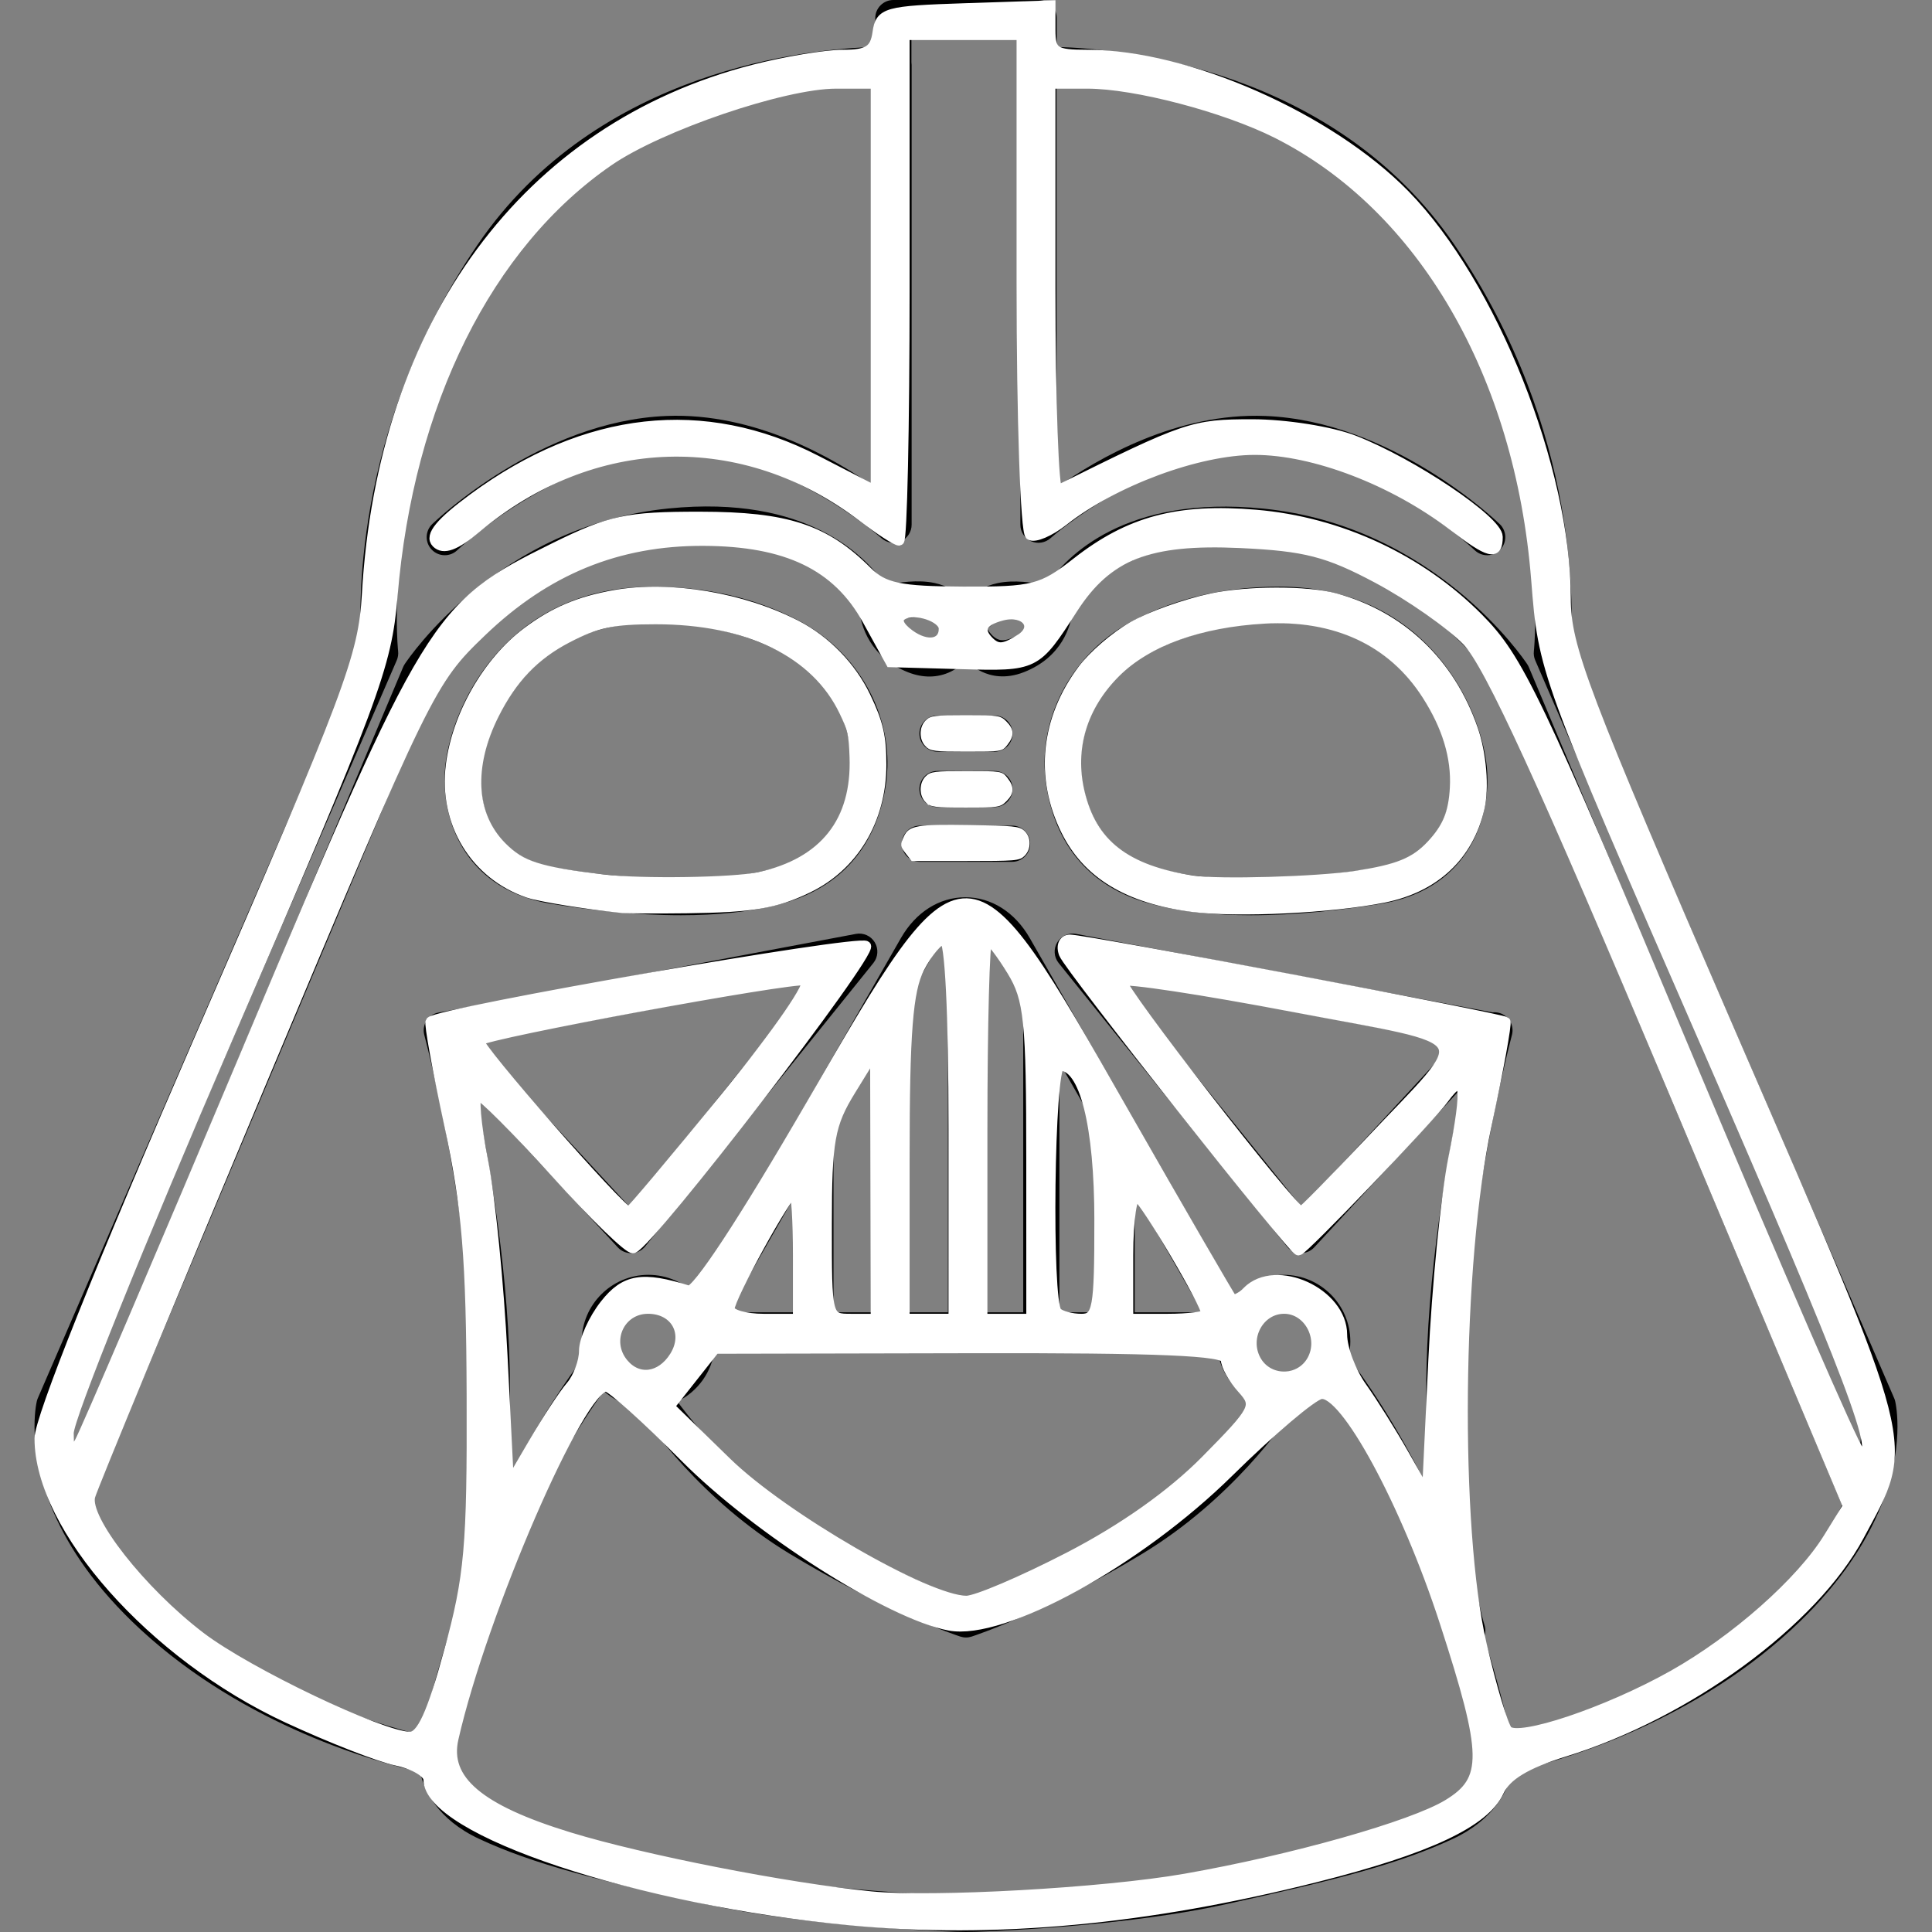 <?xml version="1.0" encoding="UTF-8" standalone="no"?>
<!-- Generator: Adobe Illustrator 17.1.0, SVG Export Plug-In . SVG Version: 6.00 Build 0)  -->

<svg
   xmlns:dc="http://purl.org/dc/elements/1.1/"
   xmlns:cc="http://creativecommons.org/ns#"
   xmlns:rdf="http://www.w3.org/1999/02/22-rdf-syntax-ns#"
   xmlns:svg="http://www.w3.org/2000/svg"
   xmlns="http://www.w3.org/2000/svg"
   xmlns:sodipodi="http://sodipodi.sourceforge.net/DTD/sodipodi-0.dtd"
   xmlns:inkscape="http://www.inkscape.org/namespaces/inkscape"
   version="1.1"
   id="Capa_1"
   x="0px"
   y="0px"
   viewBox="0 0 213.652 213.652"
   style="enable-background:new 0 0 213.652 213.652;"
   xml:space="preserve"
   sodipodi:docname="starwars.svg"
   inkscape:version="0.92.1 r15371"><rect x="0" y="0" width="213.652" height="213.652" fill="#808080" stroke="none"/><defs
   id="defs45" /><sodipodi:namedview
   pagecolor="#ffffff"
   bordercolor="#666666"
   borderopacity="1"
   objecttolerance="10"
   gridtolerance="10"
   guidetolerance="10"
   inkscape:pageopacity="0"
   inkscape:pageshadow="2"
   inkscape:window-width="1304"
   inkscape:window-height="745"
   id="namedview43"
   showgrid="false"
   inkscape:zoom="3.7200122"
   inkscape:cx="114.12489"
   inkscape:cy="127.81495"
   inkscape:window-x="-8"
   inkscape:window-y="-8"
   inkscape:window-maximized="1"
   inkscape:current-layer="Capa_1" />
<path
   d="M106.826,213.652c-0.378,0-0.757-0.007-1.142-0.021c-3.864-0.143-17.262-0.781-27.405-3.01  c-12.45-2.736-19.411-4.522-25.294-7.268c-4.635-2.164-6.084-5.398-6.531-7.397c-4.644-1.036-19.254-4.993-30.908-15.75  c-4.998-4.614-7.912-9.053-9.585-12.889c-0.023-0.048-0.044-0.098-0.064-0.148c-2.993-6.964-1.898-11.904-1.824-12.22  c0.027-0.113,0.064-0.224,0.11-0.332l35.816-82.71c-0.314-3.679-1.308-24.146,12.828-44.862C66.125,7.557,89.653,5.387,96.792,5.189  V2c0-1.104,0.896-2,2-2h16.067c1.104,0,2,0.896,2,2v3.189c7.138,0.197,30.666,2.366,43.967,21.856  c14.135,20.715,13.141,41.183,12.827,44.862l35.815,82.71c0.047,0.107,0.084,0.218,0.11,0.332c0.075,0.314,1.161,5.215-1.788,12.135  c-0.039,0.12-0.089,0.236-0.15,0.347c-1.681,3.81-4.587,8.207-9.535,12.774c-11.654,10.757-26.264,14.714-30.907,15.75  c-0.446,1.999-1.896,5.233-6.531,7.397c-5.885,2.746-12.845,4.531-25.294,7.268c-10.143,2.229-23.542,2.867-27.406,3.01  C107.583,213.646,107.205,213.652,106.826,213.652z M50.24,194.007c0.018,0.127,0.023,0.259,0.016,0.392  c-0.001,0.098-0.012,3.261,4.42,5.33c5.543,2.587,12.304,4.314,24.461,6.985c9.816,2.158,22.915,2.78,26.695,2.92  c0.669,0.024,1.318,0.024,1.984,0c3.782-0.14,16.88-0.763,26.696-2.92c12.157-2.671,18.918-4.398,24.462-6.985  c4.433-2.068,4.421-5.231,4.419-5.365c-0.003-0.114,0.005-0.226,0.021-0.336c-0.454-2.182-2.198-9.937-6.045-20.479  c-3.266-8.948-8.076-16.328-10.485-19.723c-1.016,0.917-2.287,1.555-3.692,1.794c-1.223,1.865-7.064,10.257-16.845,16.189  c-10.561,6.406-18.49,9.04-18.896,9.173c-0.2,0.066-0.411,0.101-0.626,0.101l0,0l0,0c-0.217,0-0.429-0.035-0.63-0.102  c-0.456-0.149-8.367-2.788-18.893-9.172c-9.779-5.932-15.622-14.324-16.843-16.189c-1.406-0.239-2.678-0.878-3.694-1.794  c-2.409,3.395-7.22,10.774-10.484,19.723C52.447,184.057,50.701,191.796,50.24,194.007z M9.938,166.435  c1.518,3.197,4.072,6.91,8.321,10.832c10.307,9.514,23.415,13.414,28.348,14.611c0.533-2.374,1.599-6.693,3.415-12.385  c0.368-1.261,2.38-8.93,2.373-25.768c-0.008-18.56-5.359-38.844-5.471-39.262c-0.004-0.016-0.008-0.032-0.012-0.048c0,0,0,0,0,0  c0-0.001,0-0.002,0-0.003c-0.114-0.471-0.051-0.945,0.148-1.351c0-0.001,0.001-0.002,0.001-0.003c0,0,0,0,0,0  c0.043-0.088,0.093-0.172,0.148-0.252c0.247-0.358,0.611-0.638,1.056-0.775c0.001,0,0.002,0,0.004-0.001l0,0  c0.033-0.01,0.066-0.019,0.1-0.028c0.002,0,0.003,0,0.003,0c0.044-0.011,0.089-0.021,0.133-0.028l46.149-8.698  c0.823-0.155,1.656,0.219,2.086,0.938c0.43,0.718,0.367,1.629-0.158,2.282l-25.235,31.343c-0.364,0.453-0.908,0.725-1.489,0.745  c-0.599,0.008-1.143-0.214-1.537-0.641l-15.796-17.083c1.646,7.784,3.863,20.549,3.869,32.866c0.001,3.8-0.096,7.148-0.255,10.078  c3.4-6.833,6.993-11.852,8.395-13.711c-0.136-0.558-0.208-1.141-0.208-1.74c0-4.066,3.308-7.375,7.375-7.375  c2.079,0,3.959,0.864,5.301,2.252l22.623-39.486c1.646-2.872,4.243-4.519,7.128-4.519s5.482,1.647,7.128,4.519l2.974,5.19  c0.025,0.04,0.049,0.081,0.07,0.123l19.635,34.269c1.347-1.444,3.266-2.348,5.392-2.348c4.066,0,7.375,3.309,7.375,7.375  c0,0.6-0.072,1.183-0.208,1.741c1.476,1.957,5.374,7.408,8.921,14.787c-0.194-3.179-0.318-6.882-0.316-11.155  c0.005-12.667,2.35-25.808,4.007-33.518l-16.398,17.735c-0.396,0.427-0.965,0.649-1.537,0.641c-0.581-0.02-1.125-0.292-1.489-0.745  l-25.235-31.343c-0.525-0.653-0.589-1.563-0.158-2.282c0.43-0.718,1.255-1.096,2.086-0.938l46.048,8.678  c0.238-0.025,0.486-0.009,0.734,0.057c1.066,0.286,1.7,1.382,1.414,2.449c-0.055,0.204-5.463,20.624-5.471,39.267  c-0.009,18.439,2.406,25.883,2.43,25.956c0.155,0.463,0.131,0.943-0.034,1.365c1.521,4.924,2.443,8.677,2.927,10.83  c4.938-1.203,18.064-5.117,28.348-14.609c4.244-3.918,6.794-7.634,8.312-10.838l-38.238-90.902  c-1.017-1.435-10.149-13.701-26.165-15.303c-15.357-1.536-20.057,6.244-20.705,7.487c-0.203,1.475-1.132,4.963-5.379,6.622  c-2.067,0.808-3.679,0.411-4.667-0.063c-0.678-0.325-1.246-0.768-1.716-1.25c-0.473,0.488-1.045,0.938-1.732,1.267  c-1.417,0.68-3.032,0.701-4.667,0.063c-4.293-1.677-5.195-5.222-5.385-6.668c-0.643-1.231-5.345-9.008-20.699-7.474  C58.342,61.808,49.211,74.064,48.187,75.51L9.938,166.435z M74.908,154.989c2.21,2.986,7.214,8.999,14.469,13.399  c8.541,5.181,15.406,7.836,17.449,8.575c2.042-0.738,8.907-3.394,17.448-8.575c7.255-4.4,12.259-10.413,14.47-13.399  c-2.244-1.088-3.857-3.282-4.128-5.869h-55.58C78.766,151.707,77.153,153.901,74.908,154.989z M7.937,156.016  c-0.087,0.49-0.306,2.139,0.112,4.594L44.58,73.768c0.048-0.114,0.107-0.224,0.175-0.327c0.413-0.625,10.329-15.326,29.198-17.213  c15.332-1.533,21.818,5.32,23.962,8.485c1.441-0.316,3.605-0.633,5.421-0.244c1.465,0.314,2.642,1.062,3.499,1.799  c0.855-0.732,2.025-1.471,3.479-1.782c1.816-0.39,3.979-0.073,5.421,0.244c2.145-3.165,8.631-10.021,23.963-8.485  c18.868,1.887,28.785,16.589,29.198,17.214c0.068,0.104,0.127,0.213,0.175,0.327l36.52,86.815c0.421-2.462,0.205-4.113,0.123-4.585  l-35.938-82.992c-0.141-0.324-0.192-0.679-0.151-1.029c0.024-0.211,2.294-21.592-12.104-42.693  c-12.053-17.664-34.092-19.844-40.684-20.094v44.714c4.577-3.25,13.323-8.306,23.086-7.922c13.947,0.542,25.446,11.496,25.93,11.962  c0.794,0.767,0.815,2.032,0.05,2.826c-0.766,0.795-2.031,0.819-2.827,0.053c-0.107-0.104-10.907-10.362-23.308-10.844  c-12.366-0.46-23.479,9.415-23.591,9.514c-0.588,0.529-1.433,0.661-2.152,0.342c-0.722-0.321-1.188-1.037-1.188-1.827V7.183  c0-0.1,0.008-0.198,0.021-0.294V4h-12.067v2.885c0.015,0.097,0.022,0.196,0.022,0.297v50.843c0,0.79-0.466,1.505-1.188,1.827  c-0.722,0.321-1.566,0.187-2.153-0.342c-0.11-0.1-11.216-9.992-23.59-9.514c-12.401,0.481-23.201,10.74-23.309,10.844  c-0.794,0.765-2.061,0.743-2.827-0.053c-0.766-0.795-0.744-2.059,0.05-2.826c0.483-0.466,11.982-11.42,25.93-11.962  c9.75-0.392,18.508,4.672,23.085,7.921V9.207c-6.59,0.249-28.63,2.429-40.684,20.094C41.733,50.402,44.002,71.783,44.026,71.997  c0.041,0.349-0.012,0.704-0.151,1.026L7.937,156.016z M141.951,144.974c-1.861,0-3.375,1.514-3.375,3.375s1.514,3.375,3.375,3.375  s3.375-1.514,3.375-3.375S143.812,144.974,141.951,144.974z M71.701,144.974c-1.861,0-3.375,1.514-3.375,3.375  s1.514,3.375,3.375,3.375s3.375-1.514,3.375-3.375S73.562,144.974,71.701,144.974z M125.481,145.121h7.498l-7.498-13.087V145.121z   M117.154,145.121h4.327v-20.036c0-0.011,0-0.021,0-0.032l-4.327-7.553V145.121z M108.826,145.121h4.328v-34.602l-2.744-4.79  c-0.442-0.772-0.983-1.384-1.584-1.811V145.121z M100.498,145.121h4.328v-41.302c-0.659,0.428-1.252,1.076-1.73,1.91l-2.614,4.562  c0.011,0.085,0.017,0.171,0.017,0.259V145.121z M92.171,145.121h4.328v-27.877l-4.344,7.583c0.011,0.085,0.017,0.171,0.017,0.259  V145.121z M80.527,145.121h7.644v-13.342L80.527,145.121z M123.586,108.208l20.381,25.314l16.909-18.287L123.586,108.208z   M52.777,115.236l16.909,18.287l20.381-25.314L52.777,115.236z M99.415,68.494c0.377,0.741,1.099,1.592,2.476,2.13  c0.791,0.308,1.224,0.18,1.482,0.056c0.463-0.222,0.844-0.695,1.116-1.139c-0.466-0.455-1.159-0.984-1.99-1.162  C101.632,68.194,100.437,68.311,99.415,68.494z M109.176,69.546c0.274,0.444,0.653,0.906,1.112,1.122  c0.257,0.12,0.688,0.245,1.473-0.061c1.355-0.53,2.076-1.364,2.458-2.1c-1.065-0.188-2.243-0.287-3.066-0.112  C110.331,68.572,109.643,69.092,109.176,69.546z M138.358,101.212c-3.932,0-7.845-0.355-11.275-1.309  c-6.486-1.802-10.436-6.403-11.421-13.306c-0.08-0.556-0.129-1.151-0.146-1.768c-0.181-6.607,3.656-12.958,9.773-16.181  c4.746-2.501,10.194-3.77,16.193-3.77c16.55,0,22.635,13.847,22.988,20.553c0.304,5.772-2.602,13.038-11.786,14.519  C148.548,100.618,143.437,101.212,138.358,101.212z M141.482,68.879c-5.343,0-10.163,1.113-14.328,3.309  c-4.78,2.519-7.779,7.438-7.641,12.531c0.014,0.464,0.05,0.906,0.107,1.312c0,0,0,0,0,0.001c0.755,5.284,3.625,8.654,8.532,10.017  c7.546,2.096,18.208,0.87,23.895-0.047c8.256-1.331,8.538-8.266,8.429-10.359C160.29,82.102,156.518,68.879,141.482,68.879z   M75.294,101.212c-5.08,0-10.189-0.594-14.327-1.261c-9.185-1.481-12.089-8.747-11.785-14.519  c0.353-6.706,6.437-20.553,22.988-20.553c5.998,0,11.446,1.268,16.193,3.77c6.118,3.224,9.954,9.574,9.773,16.18  c-0.017,0.614-0.065,1.209-0.145,1.769c-0.986,6.904-4.936,11.505-11.422,13.307C83.139,100.856,79.225,101.212,75.294,101.212z   M72.17,68.879c-15.037,0-18.807,13.223-18.994,16.763c-0.11,2.094,0.172,9.028,8.428,10.359c5.687,0.918,16.353,2.144,23.895,0.047  c4.907-1.363,7.777-4.733,8.532-10.017c0.058-0.408,0.094-0.85,0.107-1.313v0c0.139-5.094-2.859-10.013-7.639-12.531  C82.332,69.992,77.511,68.879,72.17,68.879z M111.924,95.305h-10.197c-1.104,0-2-0.896-2-2s0.896-2,2-2h10.197c1.104,0,2,0.896,2,2  S113.029,95.305,111.924,95.305z M109.979,89.258h-6.306c-1.104,0-2-0.896-2-2s0.896-2,2-2h6.306c1.104,0,2,0.896,2,2  S111.084,89.258,109.979,89.258z M109.979,83.125h-6.306c-1.104,0-2-0.896-2-2s0.896-2,2-2h6.306c1.104,0,2,0.896,2,2  S111.084,83.125,109.979,83.125z"
   id="path10" />
<g
   id="g12">
</g>
<g
   id="g14">
</g>
<g
   id="g16">
</g>
<g
   id="g18">
</g>
<g
   id="g20">
</g>
<g
   id="g22">
</g>
<g
   id="g24">
</g>
<g
   id="g26">
</g>
<g
   id="g28">
</g>
<g
   id="g30">
</g>
<g
   id="g32">
</g>
<g
   id="g34">
</g>
<g
   id="g36">
</g>
<g
   id="g38">
</g>
<g
   id="g40">
</g>
<path
   style="opacity:1;vector-effect:none;fill:#ffffff;fill-opacity:1;stroke:#ffffff;stroke-width:1.075px;stroke-linecap:butt;stroke-linejoin:miter;stroke-miterlimit:4;stroke-dasharray:none;stroke-dashoffset:0;stroke-opacity:1"
   d="m 94.139,212.39 c -23.488,-2.196 -46.774,-9.958 -46.774,-15.593 0,-0.737 -1.573,-1.671 -3.495,-2.075 -1.922,-0.404 -7.366,-2.533 -12.097,-4.73 -14.871,-6.906 -27.419,-21.055 -27.419,-30.917 0,-2.2 6.74,-19.039 17.884,-44.681 C 38.725,76.46 40.156,72.656 40.555,65.724 42.28,35.741 58.205,14.141 83.343,7.685 86.868,6.78 91.31,6.04 93.215,6.04 c 2.772,0 3.531,-0.482 3.806,-2.419 0.322,-2.27 0.923,-2.438 9.752,-2.73 l 9.409,-0.311 V 3.31 c 0,2.443 0.428,2.73 4.075,2.73 11.019,0 26.79,6.959 35.129,15.5 9.651,9.886 17.785,30.29 17.784,44.618 -1.1e-4,5.409 1.833,10.237 18.32,48.258 20.32,46.859 19.799,44.811 14.117,55.439 -5.077,9.497 -18.957,19.663 -32.609,23.882 -4.218,1.304 -6.432,2.642 -7.215,4.36 -1.564,3.433 -7.889,6.404 -20.259,9.516 -18.684,4.701 -35.489,6.263 -51.387,4.777 z m 36.918,-4.648 c 11.867,-2.078 25.123,-5.826 29.047,-8.212 4.457,-2.71 4.408,-5.442 -0.355,-20.123 -4.285,-13.207 -11.046,-25.674 -13.68,-25.227 -0.943,0.16 -5.514,4.037 -10.156,8.615 -10.042,9.902 -24.97,18.107 -30.912,16.991 -6.582,-1.236 -21.29,-10.6 -29.279,-18.639 -4.261,-4.288 -8.171,-7.796 -8.689,-7.796 -2.881,0 -13.685,24.922 -16.869,38.914 -1.04,4.57 2.791,7.832 12.791,10.891 8.172,2.5 23.998,5.602 33.333,6.534 6.859,0.685 25.793,-0.376 34.768,-1.948 z M 49.631,182.652 c 2.273,-8.313 2.565,-11.6 2.51,-28.226 -0.051,-15.268 -0.516,-20.921 -2.467,-29.971 -1.322,-6.134 -2.257,-11.301 -2.077,-11.48 1.055,-1.055 47.464,-9.127 48.187,-8.38 0.784,0.809 -23.781,32.729 -25.753,33.463 -0.441,0.164 -4.308,-3.586 -8.595,-8.333 -4.287,-4.747 -8.163,-8.632 -8.614,-8.632 -0.451,0 -0.174,3.266 0.615,7.258 0.789,3.992 1.756,13.682 2.149,21.534 l 0.714,14.276 2.681,-4.599 c 1.474,-2.529 3.335,-5.363 4.134,-6.296 0.799,-0.934 1.453,-2.683 1.453,-3.887 0,-1.204 1.038,-3.509 2.307,-5.122 2.232,-2.837 4.155,-3.159 9.275,-1.55 0.838,0.263 6.068,-7.688 13.51,-20.537 17.287,-29.847 17.131,-29.851 34.608,0.755 6.347,11.116 11.729,20.421 11.96,20.677 0.23,0.256 0.992,-0.107 1.691,-0.806 3.193,-3.193 10.52,0.154 10.52,4.805 0,1.502 0.976,4.101 2.17,5.777 1.193,1.676 3.296,5.03 4.672,7.453 l 2.502,4.405 0.708,-14.814 c 0.389,-8.148 1.383,-18.201 2.209,-22.34 1.614,-8.092 1.343,-9.798 -1.038,-6.542 -1.625,2.222 -15.559,16.757 -16.065,16.757 -0.623,0 -25.375,-31.292 -25.962,-32.822 -0.335,-0.872 -0.025,-1.586 0.688,-1.586 1.72,0 47.767,8.7 48.174,9.101 0.174,0.172 -0.766,5.331 -2.088,11.466 -3.261,15.127 -3.537,44.424 -0.541,57.39 1.093,4.731 2.38,9.018 2.86,9.527 1.182,1.252 11.016,-2.044 18.27,-6.123 6.916,-3.889 14.148,-10.287 17.188,-15.205 l 2.148,-3.476 -19.395,-46.125 C 170.693,86.565 164.665,73.412 162.232,70.902 c -1.822,-1.879 -6.275,-4.997 -9.896,-6.927 -5.512,-2.938 -7.985,-3.574 -15.187,-3.906 -10.139,-0.467 -14.682,1.315 -18.508,7.261 -4.09,6.354 -4.1,6.36 -12.38,6.13 l -7.784,-0.216 -2.584,-4.688 c -3.314,-6.012 -8.884,-8.697 -18.113,-8.73 -9.477,-0.034 -17.365,3.194 -24.485,10.02 -5.704,5.469 -6.048,6.171 -24.283,49.633 -10.173,24.247 -18.732,44.941 -19.02,45.985 -0.688,2.496 5.589,10.499 12.181,15.532 5.206,3.975 19.981,11.026 23.156,11.05 1.264,0.01 2.421,-2.518 4.301,-9.395 z m 68.545,-10.461 c 6.02,-3.109 11.391,-6.908 15.154,-10.718 5.543,-5.613 5.74,-6 4.018,-7.903 -0.996,-1.101 -1.811,-2.568 -1.811,-3.26 0,-0.932 -7.34,-1.244 -28.226,-1.2 l -28.226,0.059 -2.516,3.184 -2.516,3.184 6.325,6.165 c 6.261,6.102 22.186,15.302 26.492,15.304 1.089,4.5e-4 6.176,-2.166 11.305,-4.815 z M 27.618,115.4 C 47.481,68.163 48.172,67.039 61.321,60.552 c 6.194,-3.056 7.983,-3.436 16.129,-3.428 9.574,0.01 13.791,1.394 18.454,6.057 1.819,1.819 3.604,2.194 10.595,2.225 7.745,0.034 8.732,-0.218 12.54,-3.203 5.853,-4.588 11.208,-6.02 19.82,-5.298 9.25,0.775 18.158,4.908 24.627,11.426 4.46,4.494 6.427,8.611 23.039,48.232 9.989,23.825 18.571,43.571 19.071,43.881 2.821,1.743 -0.884,-8.067 -17.008,-45.039 C 170.692,74.373 170.667,74.306 169.864,64.104 168.079,41.433 157.299,22.868 141.214,14.766 135.466,11.871 125.54,9.266 120.257,9.266 h -4.075 V 31.936 c 0,12.469 0.363,22.49 0.806,22.27 14.236,-7.072 14.918,-7.304 21.484,-7.305 3.698,-4.69e-4 8.755,0.801 11.29,1.79 6.41,2.5 15.882,8.869 15.882,10.679 0,2.123 -0.896,1.9 -5.022,-1.246 -6.553,-4.998 -15.338,-8.356 -21.86,-8.356 -6.271,0 -15.566,3.444 -21.15,7.837 -1.517,1.193 -3.185,1.906 -3.707,1.583 -0.522,-0.323 -0.949,-12.897 -0.949,-27.942 V 3.889 h -6.452 -6.452 V 31.846 c 0,15.376 -0.274,27.957 -0.609,27.957 -0.335,0 -2.15,-1.175 -4.033,-2.612 -13.207,-10.074 -29.89,-9.589 -42.761,1.241 -2.279,1.918 -3.604,2.405 -4.392,1.617 -0.788,-0.788 0.447,-2.289 4.097,-4.973 12.425,-9.14 25.506,-10.588 37.904,-4.194 l 6.57,3.388 V 31.768 9.266 h -4.38 c -5.778,0 -19.451,4.654 -25.107,8.546 -13.429,9.24 -22.141,26.757 -23.912,48.085 -0.651,7.833 -1.931,11.268 -18.273,49.036 -9.666,22.337 -17.559,41.934 -17.541,43.548 0.029,2.561 0.176,2.689 1.156,1.006 0.618,-1.062 9.1,-20.9 18.85,-44.086 z m 46.953,34.603 c 1.613,-2.561 0.123,-5.254 -2.907,-5.254 -3.13,0 -4.74,3.569 -2.713,6.012 1.613,1.944 4.133,1.604 5.62,-0.758 z m 70.498,0.419 c 1.369,-2.447 -0.374,-5.673 -3.066,-5.673 -2.717,0 -4.447,3.123 -3.112,5.617 1.303,2.435 4.829,2.467 6.178,0.056 z M 88.225,138.835 c 0,-3.844 -0.196,-6.989 -0.435,-6.989 -0.676,0 -7.092,11.659 -7.092,12.887 0,0.6 1.694,1.092 3.763,1.092 h 3.763 z m 8.569,-7.796 -0.034,-14.785 -2.649,4.301 c -2.339,3.797 -2.65,5.53 -2.655,14.785 -0.005,10.467 -0.001,10.484 2.683,10.484 H 96.827 Z m 8.636,-6.183 c 0,-12.893 -0.403,-20.968 -1.048,-20.968 -0.576,0 -1.786,1.428 -2.688,3.172 -1.277,2.469 -1.641,7.12 -1.641,20.968 v 17.795 h 2.688 2.688 z m 8.598,3.495 c -0.003,-15.522 -0.242,-17.863 -2.135,-20.968 -1.172,-1.922 -2.38,-3.495 -2.684,-3.495 -0.304,0 -0.553,9.435 -0.553,20.968 v 20.968 h 2.688 2.688 l -0.004,-17.473 z m 7.531,6.667 c 0,-10.606 -1.652,-17.151 -4.329,-17.151 -1.175,0 -1.492,26.079 -0.331,27.24 0.394,0.394 1.604,0.717 2.688,0.717 1.781,0 1.971,-1.044 1.971,-10.806 z m 11.828,10.252 c 0,-1.048 -6.658,-12.35 -7.629,-12.95 -0.542,-0.335 -0.973,2.52 -0.973,6.452 v 7.053 h 4.301 c 2.366,0 4.301,-0.249 4.301,-0.554 z M 80.183,121.362 c 5.94,-7.288 9.706,-12.759 8.901,-12.929 -1.608,-0.339 -35.3,5.883 -36.081,6.664 -0.455,0.455 15.695,18.9 16.549,18.9 0.183,0 4.967,-5.685 10.631,-12.634 z m 71.232,4.962 c 11.77,-12.475 12.63,-10.944 -8.398,-14.948 -10.062,-1.916 -18.572,-3.206 -18.91,-2.868 -0.503,0.503 18.835,25.4 19.781,25.468 0.158,0.011 3.545,-3.432 7.527,-7.652 z M 104.354,69.532 c 0,-1.282 -3.208,-2.34 -4.561,-1.504 -0.721,0.446 -0.43,1.225 0.793,2.12 1.921,1.405 3.768,1.103 3.768,-0.616 z m 8.471,1.127 c 2.084,-1.32 0.57,-3.243 -2.021,-2.566 -2.204,0.576 -2.7,1.553 -1.433,2.82 0.937,0.937 1.655,0.885 3.453,-0.255 z"
   id="path167"
   inkscape:connector-curvature="0" /><path
   style="opacity:1;vector-effect:none;fill:#ffffff;fill-opacity:1;stroke:#ffffff;stroke-width:1.075px;stroke-linecap:butt;stroke-linejoin:miter;stroke-miterlimit:4;stroke-dasharray:none;stroke-dashoffset:0;stroke-opacity:1"
   d=""
   id="path171"
   inkscape:connector-curvature="0" /><path
   style="opacity:1;vector-effect:none;fill:#ffffff;fill-opacity:1;stroke:#ffffff;stroke-width:0.269px;stroke-linecap:butt;stroke-linejoin:miter;stroke-miterlimit:4;stroke-dasharray:none;stroke-dashoffset:0;stroke-opacity:1"
   d="m 68.722,100.827 c -3.869,-0.398 -9.173,-1.26 -10.441,-1.696 -6.081,-2.092 -9.665,-7.986 -8.846,-14.548 0.705,-5.653 4.161,-11.681 8.608,-15.015 3.047,-2.284 5.894,-3.487 9.918,-4.189 6.166,-1.075 14.291,0.288 20.329,3.412 3.305,1.709 6.19,4.681 7.798,8.031 1.435,2.991 1.8,4.557 1.8,7.734 0,6.248 -3.153,11.518 -8.398,14.034 -3.632,1.743 -6.237,2.181 -13.51,2.27 -3.401,0.042 -6.667,0.026 -7.258,-0.034 z M 83.91,96.572 C 90.877,95.034 94.341,90.648 94.082,83.692 93.99,81.216 93.891,80.782 92.979,78.864 89.95,72.489 82.554,68.893 72.485,68.901 c -4.674,0.003 -6.373,0.362 -9.562,2.018 -3.52,1.828 -5.954,4.369 -7.9,8.247 -2.829,5.636 -2.542,10.869 0.778,14.189 2.051,2.051 3.901,2.64 10.928,3.481 4.218,0.505 14.409,0.349 17.181,-0.263 z"
   id="path173"
   inkscape:connector-curvature="0" /><path
   style="opacity:1;vector-effect:none;fill:#ffffff;fill-opacity:1;stroke:#ffffff;stroke-width:0.269px;stroke-linecap:butt;stroke-linejoin:miter;stroke-miterlimit:4;stroke-dasharray:none;stroke-dashoffset:0;stroke-opacity:1"
   d="m 131.807,100.71 c -7.249,-0.941 -11.874,-3.755 -14.316,-8.709 -2.963,-6.012 -2.275,-12.625 1.893,-18.194 1.206,-1.612 3.652,-3.721 5.655,-4.876 1.974,-1.139 5.89,-2.538 8.889,-3.175 4.01,-0.852 10.721,-0.857 13.826,-0.009 7.409,2.023 12.939,7.279 15.532,14.762 0.963,2.78 1.278,6.624 0.734,8.966 -1.259,5.425 -5.107,9.032 -10.881,10.2 -5.78,1.169 -16.349,1.682 -21.332,1.035 z m 18.098,-4.274 c 4.558,-0.698 6.345,-1.422 8.079,-3.276 1.704,-1.821 2.339,-3.371 2.485,-6.066 0.178,-3.263 -0.835,-6.605 -3.042,-10.041 -3.732,-5.81 -9.833,-8.659 -17.604,-8.22 -7.042,0.398 -12.762,2.461 -16.139,5.822 -3.619,3.602 -4.994,8.145 -3.886,12.842 1.31,5.558 4.849,8.32 12.117,9.459 2.83,0.444 13.758,0.128 17.988,-0.519 z"
   id="path175"
   inkscape:connector-curvature="0" /><path
   style="opacity:1;vector-effect:none;fill:#ffffff;fill-opacity:1;stroke:#ffffff;stroke-width:0.269px;stroke-linecap:butt;stroke-linejoin:miter;stroke-miterlimit:4;stroke-dasharray:none;stroke-dashoffset:0;stroke-opacity:1"
   d="m 100.327,94.376 c -0.646,-0.821 -0.66,-0.923 -0.253,-1.815 0.52,-1.141 1.349,-1.279 7.156,-1.189 4.853,0.075 5.445,0.134 5.954,0.595 0.717,0.65 0.73,1.877 0.028,2.579 -0.505,0.505 -0.896,0.538 -6.432,0.538 h -5.894 z"
   id="path177"
   inkscape:connector-curvature="0" /><path
   style="opacity:1;vector-effect:none;fill:#ffffff;fill-opacity:1;stroke:#ffffff;stroke-width:0.269px;stroke-linecap:butt;stroke-linejoin:miter;stroke-miterlimit:4;stroke-dasharray:none;stroke-dashoffset:0;stroke-opacity:1"
   d="m 102.458,88.633 c -0.691,-0.691 -0.691,-1.997 0,-2.688 0.488,-0.488 0.896,-0.538 4.416,-0.538 3.87,0 3.88,0.002 4.435,0.708 0.732,0.93 0.703,1.589 -0.103,2.395 -0.638,0.638 -0.785,0.66 -4.435,0.66 -3.417,0 -3.827,-0.051 -4.313,-0.538 z"
   id="path179"
   inkscape:connector-curvature="0" /><path
   style="opacity:1;vector-effect:none;fill:#ffffff;fill-opacity:1;stroke:#ffffff;stroke-width:0.269px;stroke-linecap:butt;stroke-linejoin:miter;stroke-miterlimit:4;stroke-dasharray:none;stroke-dashoffset:0;stroke-opacity:1"
   d="m 102.458,82.45 c -0.691,-0.691 -0.691,-1.997 0,-2.688 0.487,-0.487 0.896,-0.538 4.313,-0.538 3.65,0 3.798,0.022 4.435,0.66 0.806,0.806 0.834,1.465 0.103,2.395 -0.556,0.707 -0.566,0.708 -4.435,0.708 -3.52,0 -3.928,-0.05 -4.416,-0.538 z"
   id="path181"
   inkscape:connector-curvature="0" /></svg>